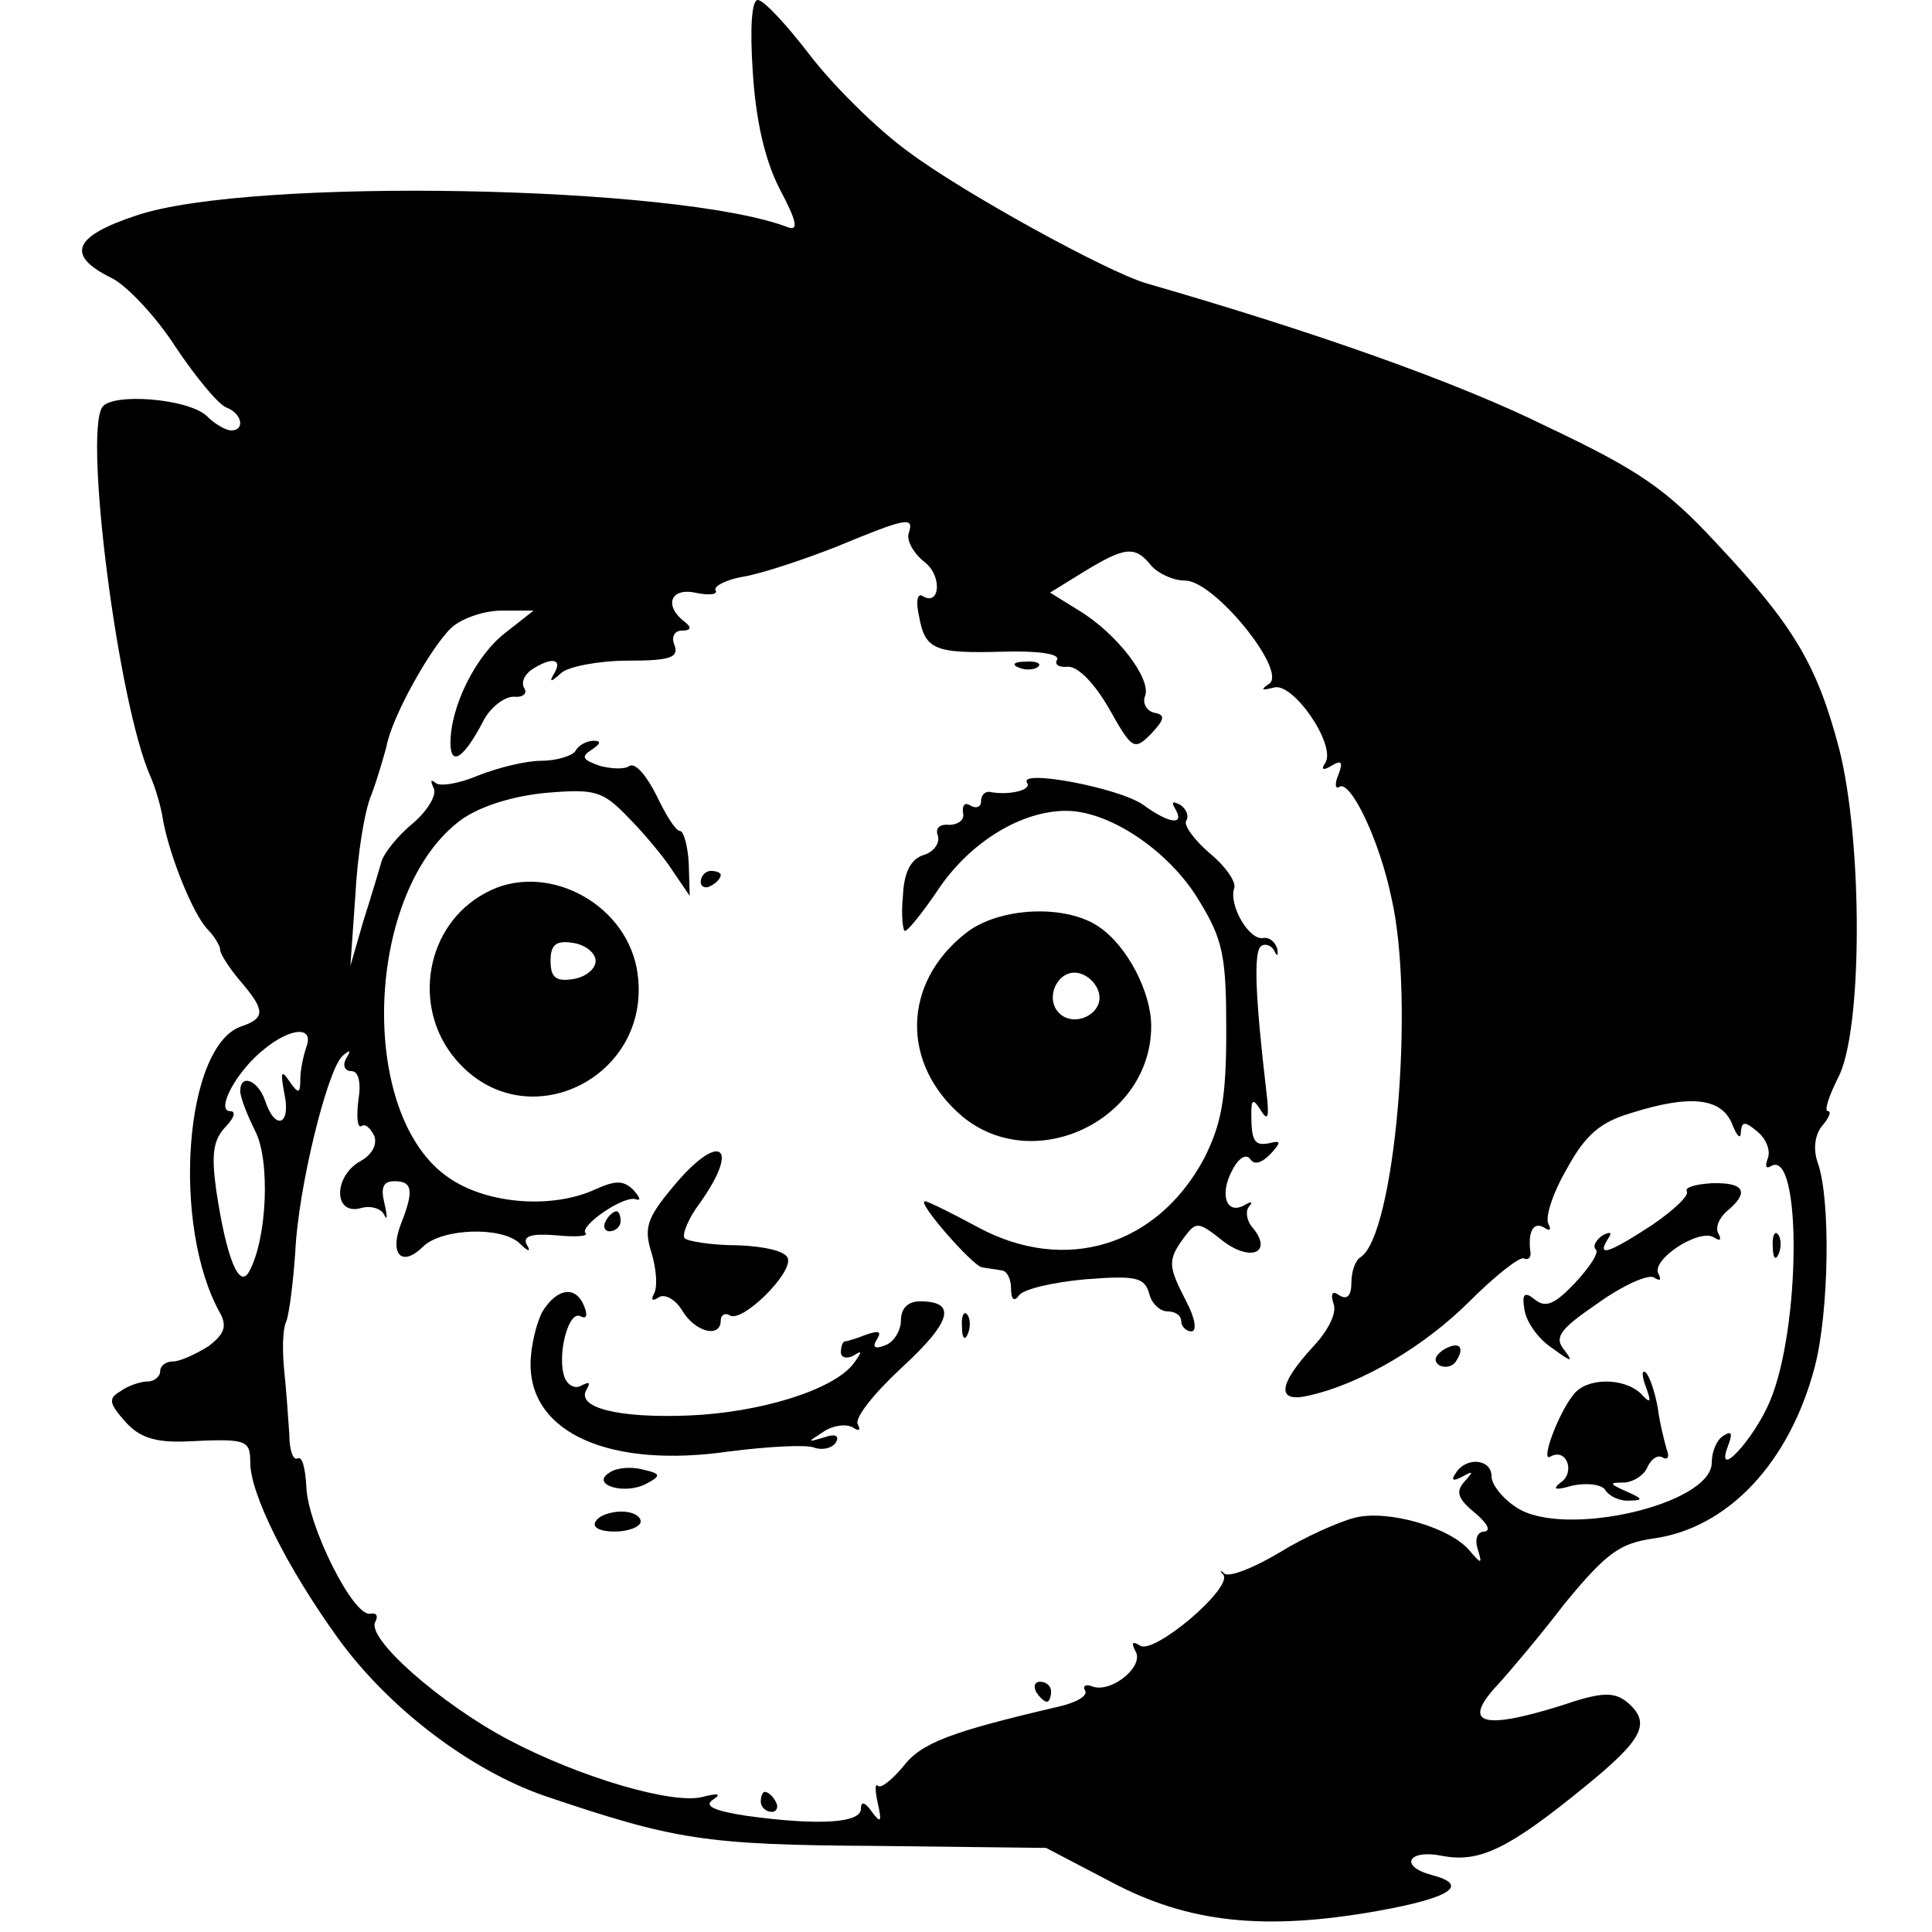 <?xml version="1.0" standalone="no"?>
<!DOCTYPE svg PUBLIC "-//W3C//DTD SVG 20010904//EN"
 "http://www.w3.org/TR/2001/REC-SVG-20010904/DTD/svg10.dtd">
<svg version="1.0" xmlns="http://www.w3.org/2000/svg"
 width="193pt" height="193pt" viewBox="0 0 193 193"
 preserveAspectRatio="xMidYMid meet">
<g transform="translate(0,193) scale(0.1,-0.1)"
fill="#000000" stroke="none">
<path d="M752 1858 c3 -48 12 -88 27 -117 17 -32 19 -42 8 -38 -109 42 -536
50 -650 12 -64 -21 -72 -40 -25 -63 14 -7 43 -37 63 -68 20 -30 43 -58 51 -61
16 -6 19 -23 5 -23 -5 0 -16 6 -24 14 -18 18 -96 24 -105 9 -18 -29 16 -295
48 -368 5 -11 11 -31 13 -45 7 -37 30 -93 44 -108 7 -7 13 -17 13 -21 0 -4 9
-18 20 -31 25 -29 25 -37 2 -45 -58 -18 -71 -200 -22 -287 7 -13 4 -21 -12
-33 -13 -8 -28 -15 -35 -15 -7 0 -13 -4 -13 -10 0 -5 -6 -10 -12 -10 -7 0 -20
-4 -28 -10 -12 -7 -11 -12 5 -30 14 -16 30 -21 60 -20 61 3 65 2 65 -21 0 -31
36 -104 88 -176 50 -69 131 -131 206 -157 130 -44 160 -49 331 -50 l170 -2 65
-34 c77 -41 153 -49 266 -29 73 13 93 26 54 36 -33 9 -23 26 11 19 37 -7 66 7
142 69 59 48 67 64 42 85 -13 10 -25 10 -66 -4 -80 -25 -100 -18 -61 23 9 10
39 45 65 79 42 51 55 60 88 65 75 10 137 76 162 172 14 54 16 166 3 203 -5 14
-3 28 4 37 7 8 10 15 6 15 -4 0 1 15 10 33 25 46 25 237 1 330 -22 83 -45 122
-122 204 -50 54 -77 73 -170 117 -89 44 -230 94 -400 143 -40 12 -182 90 -237
131 -32 23 -76 67 -99 97 -23 30 -46 55 -52 55 -6 0 -8 -27 -5 -72z m156 -460
c-3 -7 4 -20 15 -29 19 -14 16 -46 -2 -34 -5 2 -6 -7 -3 -20 6 -34 15 -38 84
-36 34 1 57 -2 54 -8 -3 -5 2 -8 11 -7 10 0 26 -16 41 -42 23 -41 25 -42 42
-25 14 15 14 19 3 21 -8 2 -12 10 -9 17 6 17 -28 62 -66 85 l-29 18 34 21 c41
25 51 26 67 6 7 -8 22 -15 34 -15 29 0 102 -90 84 -103 -9 -6 -8 -7 4 -4 19 7
63 -57 52 -75 -5 -7 -2 -8 6 -3 10 6 12 4 7 -9 -4 -9 -3 -15 1 -12 11 7 40
-53 52 -111 24 -104 3 -338 -31 -359 -5 -3 -9 -14 -9 -25 0 -13 -4 -18 -12
-13 -7 5 -9 2 -6 -8 4 -9 -5 -27 -20 -43 -36 -39 -37 -57 -4 -49 53 12 116 50
160 94 25 25 49 44 54 43 4 -2 7 0 7 5 -3 20 2 32 13 26 6 -4 8 -3 5 3 -4 6 4
31 18 55 19 35 34 47 64 56 60 19 90 15 101 -10 5 -13 9 -17 9 -9 1 11 4 11
16 1 9 -7 14 -19 11 -27 -3 -8 -2 -11 3 -8 31 19 30 -162 -1 -235 -16 -38 -55
-80 -42 -45 5 13 4 16 -4 11 -7 -4 -12 -16 -12 -27 0 -42 -148 -76 -195 -45
-14 9 -25 23 -25 31 0 18 -26 20 -36 3 -5 -7 -2 -8 7 -3 11 6 11 5 2 -5 -9
-10 -7 -17 10 -31 12 -10 17 -18 10 -19 -7 0 -10 -7 -7 -17 5 -16 4 -16 -8 -2
-19 23 -81 41 -114 33 -16 -4 -50 -19 -76 -35 -25 -15 -50 -25 -55 -21 -4 4
-5 3 -1 -1 10 -13 -69 -80 -83 -71 -8 5 -9 3 -5 -5 10 -15 -23 -42 -42 -36 -7
3 -11 1 -8 -4 3 -5 -9 -12 -27 -16 -107 -25 -137 -36 -155 -60 -11 -13 -22
-22 -25 -19 -3 3 -3 -5 0 -18 4 -18 3 -20 -6 -8 -7 10 -11 11 -11 3 0 -14 -41
-17 -114 -7 -33 5 -43 10 -34 16 9 6 6 7 -10 3 -29 -8 -122 19 -194 57 -68 36
-143 102 -133 118 3 6 1 9 -5 8 -17 -4 -63 89 -64 127 -1 18 -4 31 -9 28 -4
-2 -8 8 -8 24 -1 15 -3 44 -5 63 -2 19 -2 42 2 50 3 8 7 40 9 70 3 64 32 181
47 195 8 7 9 6 4 -2 -4 -7 -2 -13 5 -13 7 0 10 -11 7 -29 -2 -17 -1 -28 3 -26
4 3 9 -2 13 -10 3 -9 -3 -19 -14 -25 -27 -15 -27 -54 0 -47 10 3 21 0 24 -7 3
-6 3 -1 0 12 -4 16 -1 22 10 22 18 0 20 -9 6 -44 -11 -30 2 -42 23 -21 19 18
78 20 96 3 9 -9 12 -9 7 -1 -4 8 5 11 29 9 20 -2 33 -1 30 2 -7 7 38 38 50 34
6 -2 4 2 -2 9 -10 10 -18 10 -38 1 -43 -20 -108 -15 -146 11 -93 62 -85 289
13 359 19 13 51 23 84 26 48 4 56 2 81 -24 16 -16 36 -40 45 -54 l17 -25 -1
33 c-1 17 -5 32 -9 32 -4 0 -14 16 -23 35 -10 20 -21 33 -27 30 -5 -4 -19 -3
-30 0 -17 6 -19 9 -8 16 9 6 10 9 2 9 -6 0 -15 -4 -18 -10 -3 -5 -19 -10 -34
-10 -16 0 -44 -7 -64 -15 -19 -8 -38 -11 -42 -7 -5 4 -5 2 -2 -5 4 -6 -5 -22
-20 -35 -16 -13 -30 -31 -32 -39 -2 -7 -10 -34 -18 -59 l-13 -45 5 71 c2 39 9
84 16 100 6 16 12 37 15 48 5 29 44 99 65 119 10 9 32 17 50 17 l32 0 -28 -22
c-30 -23 -55 -74 -55 -110 0 -25 14 -15 34 24 7 12 20 22 29 22 9 -1 14 3 11
8 -4 6 0 14 7 19 20 13 31 11 23 -3 -6 -10 -4 -10 7 0 7 6 37 12 66 12 42 0
51 3 47 15 -4 9 0 15 7 15 9 0 10 3 4 8 -22 16 -16 35 9 30 14 -3 23 -2 21 2
-3 4 10 11 28 14 18 3 60 17 93 30 70 29 77 30 72 14z m-602 -514 c-3 -9 -6
-23 -6 -32 0 -15 -2 -15 -11 -2 -8 12 -9 9 -5 -12 7 -32 -9 -38 -19 -8 -7 21
-25 28 -25 10 0 -6 7 -24 15 -40 15 -29 12 -107 -6 -140 -10 -19 -23 14 -33
81 -5 36 -3 50 9 63 9 9 11 16 5 16 -15 0 6 40 34 62 27 22 50 23 42 2z"/>
<path d="M1018 1263 c7 -3 16 -2 19 1 4 3 -2 6 -13 5 -11 0 -14 -3 -6 -6z"/>
<path d="M1026 1148 c5 -7 -17 -13 -38 -9 -5 0 -8 -4 -8 -10 0 -5 -5 -7 -10
-4 -6 4 -9 1 -8 -7 2 -7 -5 -12 -14 -12 -10 1 -14 -4 -11 -11 2 -7 -4 -16 -14
-19 -13 -4 -20 -17 -21 -41 -2 -19 0 -35 2 -35 3 0 19 20 35 44 32 46 82 76
126 76 44 0 104 -41 133 -90 24 -39 27 -56 27 -130 0 -68 -5 -93 -22 -127 -47
-88 -139 -116 -226 -69 -26 14 -50 26 -53 26 -9 0 48 -65 57 -66 5 -1 14 -2
19 -3 6 0 10 -9 10 -18 0 -11 3 -14 8 -7 4 6 33 13 66 16 51 4 59 2 64 -14 2
-10 11 -18 18 -18 8 0 14 -4 14 -10 0 -5 5 -10 10 -10 6 0 4 13 -5 30 -18 35
-19 41 -2 64 12 16 14 16 39 -4 28 -21 50 -11 29 14 -6 7 -7 17 -3 21 4 5 2 5
-5 1 -18 -10 -25 11 -12 35 6 12 14 17 18 11 4 -6 11 -4 20 5 11 12 11 14 -1
11 -15 -3 -18 2 -18 30 0 14 2 15 10 2 7 -11 8 -5 5 20 -11 94 -13 140 -5 145
4 3 11 0 13 -5 3 -6 4 -5 3 2 -2 7 -8 12 -14 11 -14 -3 -35 33 -29 50 2 6 -9
22 -25 35 -15 13 -26 28 -23 32 3 5 0 12 -6 16 -8 4 -9 3 -5 -4 10 -17 -6 -15
-32 4 -24 17 -125 36 -116 22z"/>
<path d="M700 1049 c0 -5 5 -7 10 -4 6 3 10 8 10 11 0 2 -4 4 -10 4 -5 0 -10
-5 -10 -11z"/>
<path d="M485 1038 c-60 -32 -74 -114 -30 -166 70 -83 201 -17 181 91 -13 67
-93 107 -151 75z m110 -68 c0 -8 -10 -16 -22 -18 -18 -3 -23 2 -23 18 0 16 5
21 23 18 12 -2 22 -10 22 -18z"/>
<path d="M965 998 c-64 -50 -65 -131 -4 -183 72 -60 189 -4 189 90 0 34 -24
80 -52 99 -33 23 -100 20 -133 -6z m133 -61 c4 -20 -25 -34 -40 -19 -15 15 -1
44 19 40 10 -2 19 -11 21 -21z"/>
<path d="M672 744 c-26 -31 -29 -41 -21 -66 5 -17 6 -35 2 -41 -3 -6 -1 -7 5
-3 6 4 17 -2 24 -14 13 -21 38 -27 38 -9 0 5 4 8 9 5 12 -8 63 42 58 57 -2 7
-23 12 -50 13 -26 0 -50 4 -53 7 -3 3 3 19 15 35 42 59 19 72 -27 16z"/>
<path d="M1685 740 c3 -4 -13 -19 -35 -34 -43 -28 -55 -32 -44 -14 5 7 3 8 -5
4 -7 -5 -10 -11 -7 -14 4 -3 -6 -18 -21 -34 -20 -21 -29 -25 -40 -16 -10 8
-13 6 -10 -11 2 -12 14 -29 28 -38 19 -14 21 -14 12 -2 -11 13 -5 21 33 47 25
18 50 29 56 26 6 -4 8 -3 5 3 -9 14 40 46 55 37 6 -4 8 -3 5 3 -4 6 0 16 8 23
23 19 18 29 -15 28 -16 -1 -27 -4 -25 -8z"/>
<path d="M605 710 c-3 -5 -1 -10 4 -10 6 0 11 5 11 10 0 6 -2 10 -4 10 -3 0
-8 -4 -11 -10z"/>
<path d="M1771 684 c0 -11 3 -14 6 -6 3 7 2 16 -1 19 -3 4 -6 -2 -5 -13z"/>
<path d="M542 620 c-6 -11 -12 -35 -12 -53 0 -69 80 -104 198 -87 39 5 77 7
85 4 8 -3 18 -1 22 5 4 7 -1 9 -12 5 -17 -5 -17 -5 0 6 9 6 22 8 29 4 6 -4 8
-3 5 3 -4 6 16 31 44 57 50 46 55 66 18 66 -12 0 -19 -7 -19 -19 0 -10 -7 -22
-16 -25 -10 -4 -13 -2 -8 6 5 8 2 9 -10 5 -10 -4 -20 -7 -22 -7 -2 0 -4 -5 -4
-11 0 -5 6 -7 13 -3 9 6 8 3 -1 -9 -21 -26 -93 -48 -163 -51 -72 -3 -114 8
-103 26 4 7 3 8 -5 4 -6 -4 -14 0 -17 8 -8 22 4 68 16 61 6 -3 7 1 4 9 -8 22
-27 20 -42 -4z"/>
<path d="M961 604 c0 -11 3 -14 6 -6 3 7 2 16 -1 19 -3 4 -6 -2 -5 -13z"/>
<path d="M1441 581 c-8 -6 -9 -11 -3 -15 6 -3 14 -1 17 5 9 14 2 20 -14 10z"/>
<path d="M1644 545 c6 -16 5 -18 -5 -7 -17 16 -54 16 -67 -1 -15 -18 -34 -69
-23 -62 16 9 25 -16 10 -26 -9 -7 -5 -8 12 -3 15 3 30 1 33 -5 4 -6 15 -11 24
-10 14 0 13 2 -3 9 -18 8 -18 9 -2 9 10 1 20 8 23 16 4 8 10 12 15 9 5 -3 7 1
4 8 -2 7 -7 26 -9 42 -3 16 -8 31 -12 35 -4 3 -4 -3 0 -14z"/>
<path d="M609 459 c-20 -12 15 -23 37 -11 15 8 14 10 -4 14 -11 3 -26 2 -33
-3z"/>
<path d="M595 410 c-4 -6 5 -10 19 -10 14 0 26 5 26 10 0 6 -9 10 -19 10 -11
0 -23 -4 -26 -10z"/>
<path d="M1035 240 c3 -5 8 -10 11 -10 2 0 4 5 4 10 0 6 -5 10 -11 10 -5 0 -7
-4 -4 -10z"/>
<path d="M760 130 c0 -5 5 -10 11 -10 5 0 7 5 4 10 -3 6 -8 10 -11 10 -2 0 -4
-4 -4 -10z"/>
</g>
</svg>
